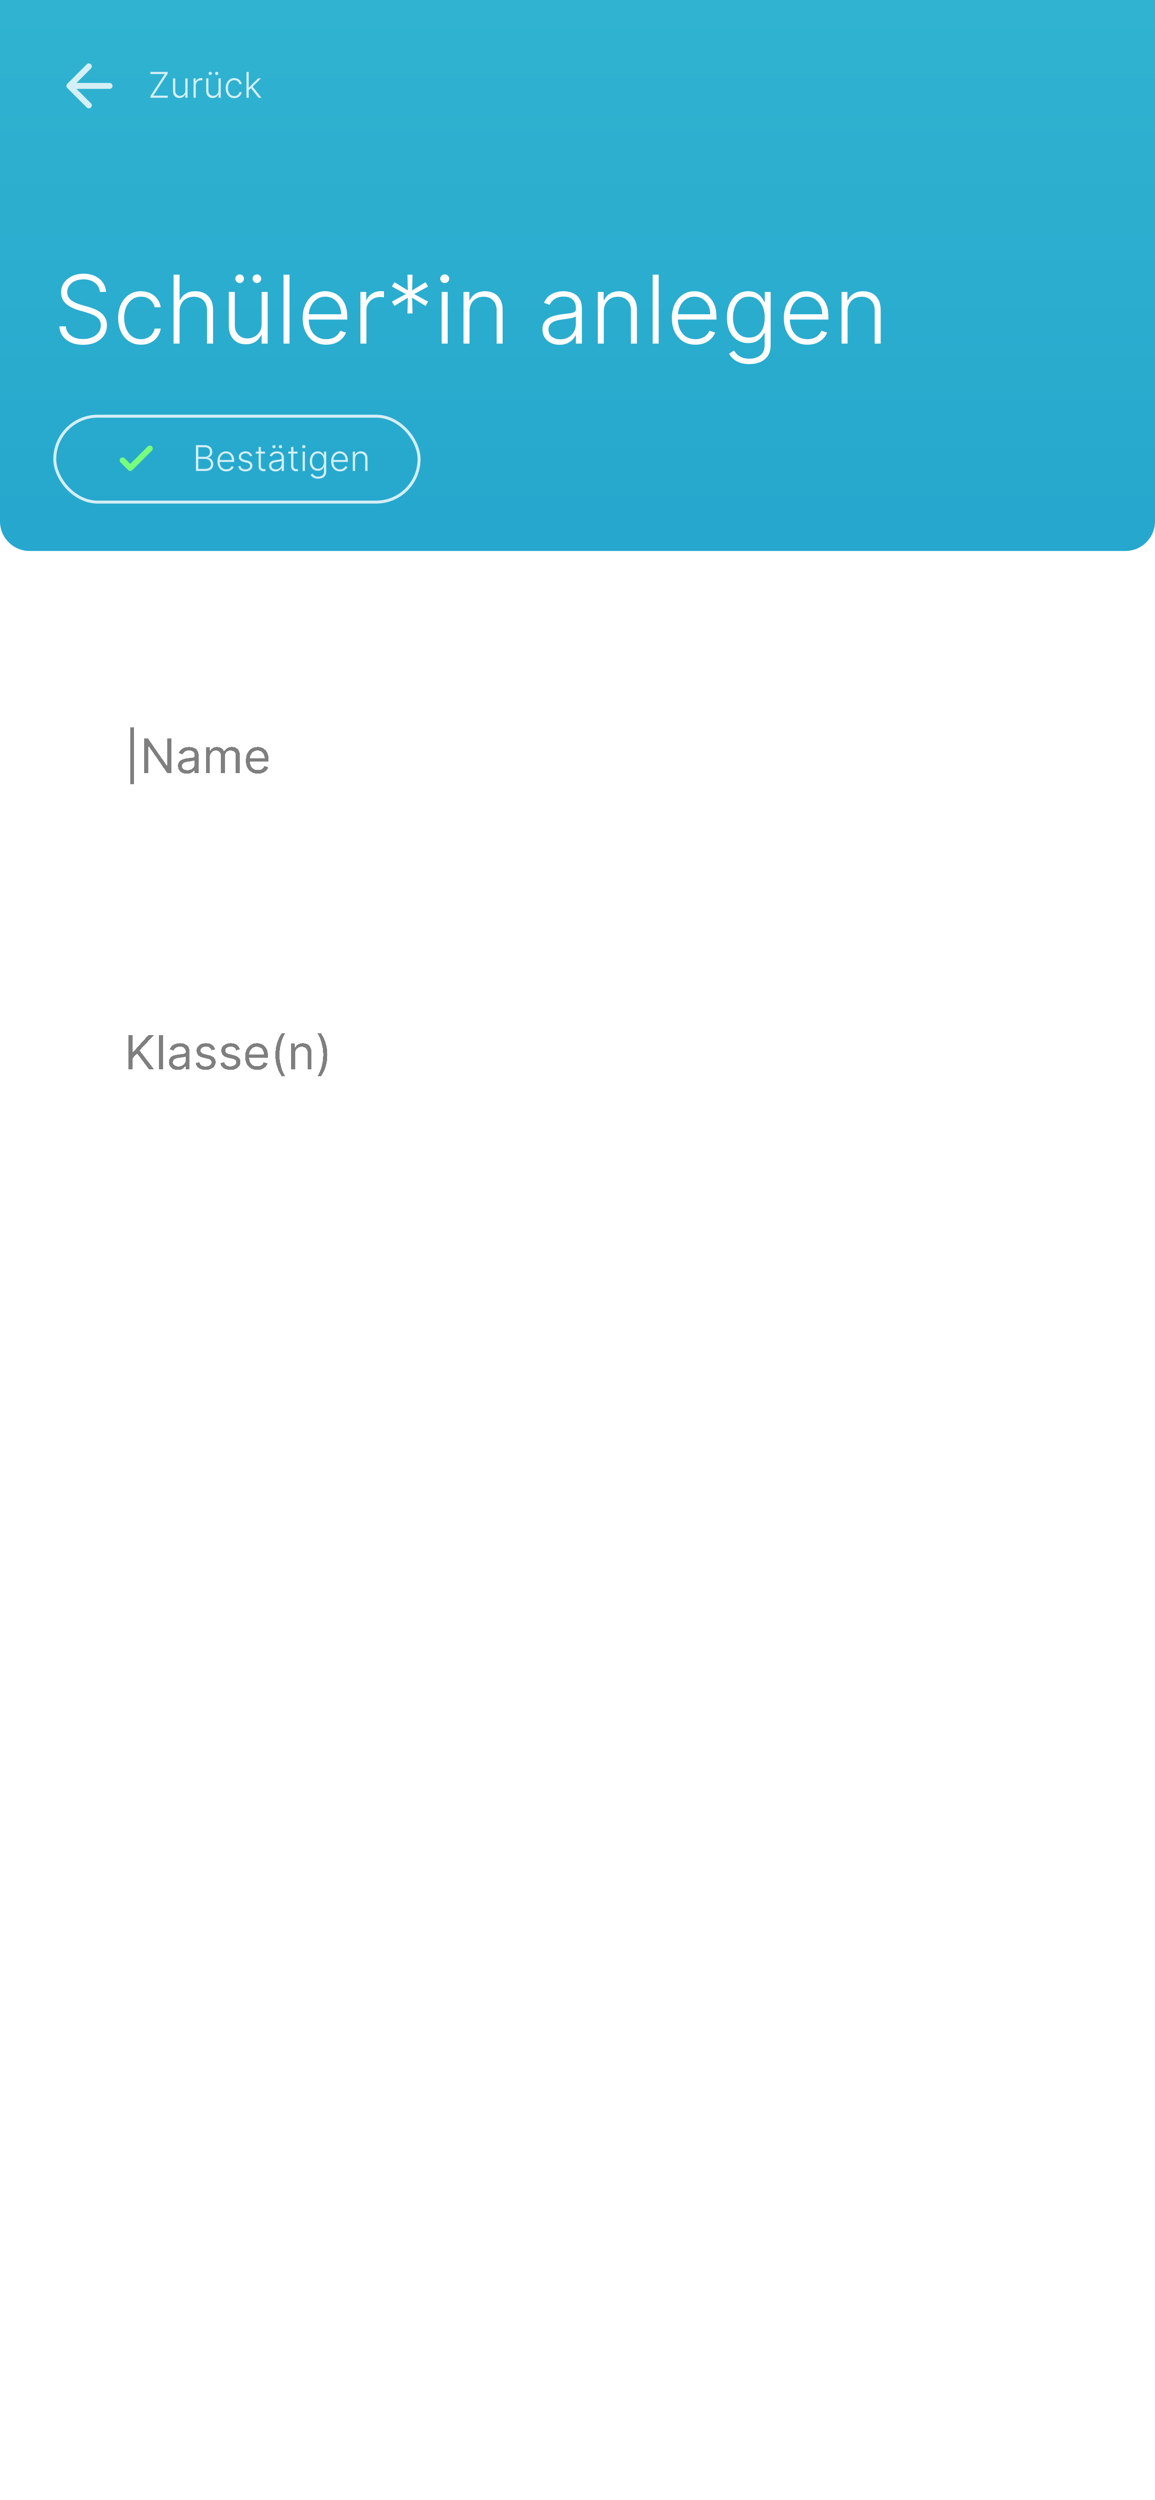 <svg width="390" height="844" viewBox="0 0 390 844" fill="none" xmlns="http://www.w3.org/2000/svg">
<rect width="390" height="844" fill="white"/>
<path d="M0 0H390V176C390 181.523 385.523 186 380 186H10C4.477 186 0 181.523 0 176V0Z" fill="url(#paint0_linear_37_1671)"/>
<path d="M37 28H25.83L30.71 23.12C31.1 22.73 31.1 22.09 30.71 21.7C30.617 21.607 30.508 21.534 30.387 21.484C30.266 21.433 30.136 21.408 30.005 21.408C29.874 21.408 29.744 21.433 29.623 21.484C29.502 21.534 29.393 21.607 29.3 21.7L22.71 28.29C22.617 28.383 22.544 28.492 22.494 28.613C22.443 28.734 22.418 28.864 22.418 28.995C22.418 29.126 22.443 29.256 22.494 29.377C22.544 29.498 22.617 29.608 22.71 29.7L29.3 36.29C29.393 36.383 29.503 36.456 29.623 36.506C29.744 36.556 29.874 36.582 30.005 36.582C30.136 36.582 30.266 36.556 30.387 36.506C30.508 36.456 30.617 36.383 30.71 36.29C30.803 36.197 30.876 36.087 30.926 35.967C30.976 35.846 31.002 35.716 31.002 35.585C31.002 35.454 30.976 35.324 30.926 35.203C30.876 35.083 30.803 34.973 30.71 34.88L25.83 30H37C37.55 30 38 29.55 38 29C38 28.45 37.55 28 37 28Z" fill="white" fill-opacity="0.79"/>
<path d="M50.814 33V32.399L55.659 24.989H50.788V24.273H56.609V24.874L51.76 32.284H56.652V33H50.814ZM62.578 30.499V26.454H63.337V33H62.578V31.913H62.519C62.365 32.249 62.123 32.528 61.79 32.753C61.458 32.974 61.051 33.085 60.571 33.085C60.154 33.085 59.783 32.994 59.459 32.812C59.135 32.628 58.881 32.358 58.696 32.003C58.512 31.648 58.419 31.212 58.419 30.695V26.454H59.178V30.648C59.178 31.159 59.328 31.571 59.63 31.884C59.931 32.193 60.317 32.348 60.789 32.348C61.084 32.348 61.368 32.277 61.641 32.135C61.914 31.993 62.138 31.785 62.314 31.513C62.49 31.237 62.578 30.899 62.578 30.499ZM65.345 33V26.454H66.082V27.46H66.138C66.269 27.131 66.496 26.865 66.82 26.663C67.146 26.459 67.516 26.357 67.928 26.357C67.99 26.357 68.06 26.358 68.136 26.361C68.213 26.364 68.277 26.366 68.328 26.369V27.141C68.294 27.135 68.234 27.126 68.149 27.115C68.064 27.104 67.972 27.098 67.872 27.098C67.531 27.098 67.227 27.171 66.96 27.315C66.696 27.457 66.487 27.655 66.334 27.908C66.18 28.16 66.104 28.449 66.104 28.773V33H65.345ZM73.782 30.499V26.454H74.54V33H73.782V31.913H73.722C73.569 32.249 73.326 32.528 72.993 32.753C72.661 32.974 72.255 33.085 71.775 33.085C71.357 33.085 70.986 32.994 70.662 32.812C70.338 32.628 70.084 32.358 69.9 32.003C69.715 31.648 69.623 31.212 69.623 30.695V26.454H70.381V30.648C70.381 31.159 70.532 31.571 70.833 31.884C71.134 32.193 71.52 32.348 71.992 32.348C72.287 32.348 72.571 32.277 72.844 32.135C73.117 31.993 73.341 31.785 73.517 31.513C73.694 31.237 73.782 30.899 73.782 30.499ZM70.995 25.329C70.85 25.329 70.722 25.276 70.611 25.168C70.503 25.057 70.449 24.929 70.449 24.784C70.449 24.628 70.503 24.499 70.611 24.396C70.722 24.291 70.85 24.239 70.995 24.239C71.151 24.239 71.28 24.291 71.382 24.396C71.488 24.499 71.54 24.628 71.54 24.784C71.54 24.929 71.488 25.057 71.382 25.168C71.28 25.276 71.151 25.329 70.995 25.329ZM73.177 25.329C73.032 25.329 72.904 25.276 72.793 25.168C72.685 25.057 72.631 24.929 72.631 24.784C72.631 24.628 72.685 24.499 72.793 24.396C72.904 24.291 73.032 24.239 73.177 24.239C73.333 24.239 73.462 24.291 73.564 24.396C73.669 24.499 73.722 24.628 73.722 24.784C73.722 24.929 73.669 25.057 73.564 25.168C73.462 25.276 73.333 25.329 73.177 25.329ZM79.105 33.136C78.52 33.136 78.01 32.99 77.575 32.697C77.144 32.405 76.808 32.004 76.57 31.496C76.331 30.987 76.212 30.408 76.212 29.757C76.212 29.101 76.332 28.517 76.574 28.006C76.818 27.494 77.156 27.094 77.588 26.804C78.02 26.511 78.521 26.365 79.092 26.365C79.53 26.365 79.926 26.45 80.281 26.621C80.636 26.788 80.929 27.026 81.159 27.332C81.392 27.636 81.538 27.991 81.598 28.398H80.831C80.751 28.028 80.56 27.713 80.256 27.452C79.954 27.188 79.571 27.055 79.105 27.055C78.688 27.055 78.318 27.169 77.997 27.396C77.676 27.621 77.425 27.935 77.243 28.338C77.064 28.739 76.974 29.203 76.974 29.732C76.974 30.263 77.062 30.733 77.239 31.142C77.415 31.548 77.662 31.866 77.98 32.097C78.301 32.327 78.676 32.442 79.105 32.442C79.395 32.442 79.659 32.388 79.898 32.28C80.139 32.169 80.341 32.013 80.503 31.811C80.668 31.609 80.778 31.369 80.835 31.091H81.602C81.546 31.486 81.405 31.838 81.18 32.148C80.959 32.455 80.671 32.696 80.315 32.872C79.963 33.048 79.56 33.136 79.105 33.136ZM83.918 30.528L83.91 29.535H84.08L87.148 26.454H88.107L85.077 29.489L85.009 29.501L83.918 30.528ZM83.228 33V24.273H83.987V33H83.228ZM87.306 33L84.647 29.638L85.192 29.114L88.278 33H87.306Z" fill="white" fill-opacity="0.8"/>
<path d="M33.727 98.546C33.599 97.25 33.026 96.22 32.011 95.454C30.996 94.689 29.72 94.307 28.182 94.307C27.099 94.307 26.144 94.492 25.318 94.864C24.5 95.235 23.856 95.75 23.386 96.409C22.924 97.061 22.693 97.803 22.693 98.636C22.693 99.25 22.826 99.788 23.091 100.25C23.356 100.712 23.712 101.11 24.159 101.443C24.614 101.769 25.114 102.049 25.659 102.284C26.212 102.519 26.769 102.716 27.329 102.875L29.784 103.58C30.526 103.784 31.269 104.045 32.011 104.364C32.754 104.682 33.432 105.083 34.045 105.568C34.667 106.045 35.163 106.633 35.534 107.33C35.913 108.019 36.102 108.848 36.102 109.818C36.102 111.061 35.78 112.178 35.136 113.17C34.492 114.163 33.568 114.951 32.364 115.534C31.159 116.11 29.716 116.398 28.034 116.398C26.451 116.398 25.076 116.136 23.909 115.614C22.742 115.083 21.826 114.352 21.159 113.42C20.492 112.489 20.117 111.409 20.034 110.182H22.216C22.292 111.098 22.595 111.875 23.125 112.511C23.655 113.148 24.345 113.633 25.193 113.966C26.042 114.292 26.989 114.455 28.034 114.455C29.193 114.455 30.224 114.261 31.125 113.875C32.034 113.481 32.746 112.936 33.261 112.239C33.784 111.534 34.045 110.716 34.045 109.784C34.045 108.996 33.841 108.337 33.432 107.807C33.023 107.269 32.451 106.818 31.716 106.455C30.989 106.091 30.144 105.769 29.182 105.489L26.398 104.67C24.572 104.125 23.155 103.371 22.148 102.409C21.14 101.447 20.636 100.22 20.636 98.727C20.636 97.477 20.97 96.379 21.636 95.432C22.311 94.477 23.22 93.735 24.364 93.204C25.515 92.667 26.807 92.398 28.239 92.398C29.686 92.398 30.966 92.663 32.08 93.193C33.193 93.724 34.076 94.454 34.727 95.386C35.386 96.311 35.739 97.364 35.784 98.546H33.727ZM47.614 116.364C46.053 116.364 44.693 115.973 43.534 115.193C42.383 114.413 41.489 113.345 40.852 111.989C40.216 110.633 39.898 109.087 39.898 107.352C39.898 105.602 40.22 104.045 40.864 102.682C41.515 101.318 42.417 100.25 43.568 99.477C44.72 98.697 46.057 98.307 47.58 98.307C48.746 98.307 49.803 98.534 50.75 98.989C51.697 99.436 52.477 100.068 53.091 100.886C53.712 101.697 54.102 102.644 54.261 103.727H52.216C52.004 102.742 51.492 101.902 50.682 101.205C49.879 100.5 48.856 100.148 47.614 100.148C46.5 100.148 45.515 100.451 44.659 101.057C43.803 101.655 43.133 102.492 42.648 103.568C42.17 104.636 41.932 105.875 41.932 107.284C41.932 108.701 42.167 109.955 42.636 111.045C43.106 112.129 43.765 112.977 44.614 113.591C45.47 114.205 46.47 114.511 47.614 114.511C48.386 114.511 49.091 114.367 49.727 114.08C50.371 113.784 50.909 113.367 51.341 112.83C51.78 112.292 52.076 111.652 52.227 110.909H54.273C54.121 111.962 53.746 112.902 53.148 113.727C52.557 114.545 51.788 115.189 50.841 115.659C49.901 116.129 48.826 116.364 47.614 116.364ZM60.631 105.091V116H58.608V92.727H60.631V101.284H60.812C61.222 100.383 61.854 99.663 62.71 99.125C63.574 98.587 64.665 98.318 65.983 98.318C67.165 98.318 68.203 98.561 69.097 99.046C69.99 99.53 70.688 100.246 71.188 101.193C71.688 102.14 71.938 103.307 71.938 104.693V116H69.903V104.818C69.903 103.379 69.502 102.246 68.699 101.42C67.903 100.587 66.828 100.17 65.472 100.17C64.54 100.17 63.71 100.367 62.983 100.761C62.256 101.155 61.68 101.723 61.256 102.466C60.839 103.201 60.631 104.076 60.631 105.091ZM88.355 109.33V98.546H90.378V116H88.355V113.102H88.196C87.787 113.996 87.139 114.742 86.253 115.341C85.367 115.932 84.283 116.227 83.003 116.227C81.889 116.227 80.901 115.985 80.037 115.5C79.173 115.008 78.495 114.288 78.003 113.341C77.51 112.394 77.264 111.231 77.264 109.852V98.546H79.287V109.727C79.287 111.091 79.688 112.189 80.492 113.023C81.294 113.848 82.325 114.261 83.582 114.261C84.37 114.261 85.128 114.072 85.855 113.693C86.582 113.314 87.181 112.761 87.651 112.034C88.12 111.299 88.355 110.398 88.355 109.33ZM80.923 95.546C80.537 95.546 80.196 95.401 79.901 95.114C79.613 94.818 79.469 94.477 79.469 94.091C79.469 93.674 79.613 93.329 79.901 93.057C80.196 92.776 80.537 92.636 80.923 92.636C81.34 92.636 81.685 92.776 81.957 93.057C82.238 93.329 82.378 93.674 82.378 94.091C82.378 94.477 82.238 94.818 81.957 95.114C81.685 95.401 81.34 95.546 80.923 95.546ZM86.742 95.546C86.355 95.546 86.014 95.401 85.719 95.114C85.431 94.818 85.287 94.477 85.287 94.091C85.287 93.674 85.431 93.329 85.719 93.057C86.014 92.776 86.355 92.636 86.742 92.636C87.158 92.636 87.503 92.776 87.776 93.057C88.056 93.329 88.196 93.674 88.196 94.091C88.196 94.477 88.056 94.818 87.776 95.114C87.503 95.401 87.158 95.546 86.742 95.546ZM97.756 92.727V116H95.733V92.727H97.756ZM110.165 116.364C108.536 116.364 107.127 115.985 105.938 115.227C104.748 114.462 103.828 113.405 103.176 112.057C102.532 110.701 102.21 109.14 102.21 107.375C102.21 105.617 102.532 104.057 103.176 102.693C103.828 101.322 104.725 100.25 105.869 99.477C107.021 98.697 108.35 98.307 109.858 98.307C110.805 98.307 111.718 98.481 112.597 98.829C113.475 99.171 114.263 99.697 114.96 100.409C115.665 101.114 116.222 102.004 116.631 103.08C117.04 104.148 117.244 105.413 117.244 106.875V107.875H103.608V106.091H115.176C115.176 104.97 114.949 103.962 114.494 103.068C114.047 102.167 113.422 101.455 112.619 100.932C111.824 100.409 110.903 100.148 109.858 100.148C108.752 100.148 107.778 100.443 106.938 101.034C106.097 101.625 105.438 102.405 104.96 103.375C104.491 104.345 104.252 105.405 104.244 106.557V107.625C104.244 109.011 104.483 110.223 104.96 111.261C105.445 112.292 106.131 113.091 107.017 113.659C107.903 114.227 108.953 114.511 110.165 114.511C110.991 114.511 111.714 114.383 112.335 114.125C112.964 113.867 113.491 113.523 113.915 113.091C114.347 112.652 114.672 112.17 114.892 111.648L116.812 112.273C116.547 113.008 116.112 113.686 115.506 114.307C114.907 114.928 114.157 115.428 113.256 115.807C112.362 116.178 111.331 116.364 110.165 116.364ZM121.702 116V98.546H123.668V101.227H123.815C124.164 100.348 124.77 99.64 125.634 99.102C126.505 98.557 127.49 98.284 128.588 98.284C128.755 98.284 128.94 98.288 129.145 98.296C129.349 98.303 129.52 98.311 129.656 98.318V100.375C129.565 100.36 129.406 100.337 129.179 100.307C128.952 100.277 128.705 100.261 128.44 100.261C127.531 100.261 126.721 100.455 126.009 100.841C125.304 101.22 124.747 101.746 124.338 102.42C123.929 103.095 123.724 103.864 123.724 104.727V116H121.702ZM137.585 105.818L137.71 100.511L133.176 103.284L132.335 101.807L137.017 99.273L132.335 96.739L133.176 95.261L137.71 98.034L137.585 92.727H139.29L139.165 98.034L143.699 95.261L144.54 96.739L139.858 99.273L144.54 101.807L143.699 103.284L139.165 100.511L139.29 105.818H137.585ZM149.131 116V98.546H151.165V116H149.131ZM150.165 95.546C149.748 95.546 149.392 95.405 149.097 95.125C148.801 94.837 148.653 94.492 148.653 94.091C148.653 93.689 148.801 93.349 149.097 93.068C149.392 92.78 149.748 92.636 150.165 92.636C150.581 92.636 150.938 92.78 151.233 93.068C151.528 93.349 151.676 93.689 151.676 94.091C151.676 94.492 151.528 94.837 151.233 95.125C150.938 95.405 150.581 95.546 150.165 95.546ZM158.537 105.091V116H156.514V98.546H158.48V101.284H158.662C159.071 100.39 159.707 99.674 160.571 99.136C161.442 98.591 162.518 98.318 163.798 98.318C164.973 98.318 166.003 98.564 166.889 99.057C167.783 99.542 168.476 100.258 168.969 101.205C169.469 102.152 169.719 103.314 169.719 104.693V116H167.696V104.818C167.696 103.386 167.295 102.254 166.491 101.42C165.696 100.587 164.628 100.17 163.287 100.17C162.37 100.17 161.556 100.367 160.844 100.761C160.132 101.155 159.567 101.723 159.151 102.466C158.741 103.201 158.537 104.076 158.537 105.091ZM188.92 116.398C187.867 116.398 186.905 116.193 186.034 115.784C185.163 115.367 184.47 114.769 183.955 113.989C183.439 113.201 183.182 112.246 183.182 111.125C183.182 110.261 183.345 109.534 183.67 108.943C183.996 108.352 184.458 107.867 185.057 107.489C185.655 107.11 186.364 106.811 187.182 106.591C188 106.371 188.902 106.201 189.886 106.08C190.864 105.958 191.689 105.852 192.364 105.761C193.045 105.67 193.564 105.527 193.92 105.33C194.277 105.133 194.455 104.814 194.455 104.375V103.966C194.455 102.777 194.098 101.841 193.386 101.159C192.682 100.47 191.667 100.125 190.341 100.125C189.083 100.125 188.057 100.402 187.261 100.955C186.473 101.508 185.92 102.159 185.602 102.909L183.682 102.216C184.076 101.261 184.621 100.5 185.318 99.932C186.015 99.356 186.795 98.943 187.659 98.693C188.523 98.436 189.398 98.307 190.284 98.307C190.951 98.307 191.644 98.394 192.364 98.568C193.091 98.742 193.765 99.046 194.386 99.477C195.008 99.901 195.511 100.496 195.898 101.261C196.284 102.019 196.477 102.981 196.477 104.148V116H194.455V113.239H194.33C194.087 113.754 193.727 114.254 193.25 114.739C192.773 115.223 192.174 115.621 191.455 115.932C190.735 116.242 189.89 116.398 188.92 116.398ZM189.193 114.545C190.269 114.545 191.201 114.307 191.989 113.83C192.777 113.352 193.383 112.72 193.807 111.932C194.239 111.136 194.455 110.261 194.455 109.307V106.784C194.303 106.928 194.049 107.057 193.693 107.17C193.345 107.284 192.939 107.386 192.477 107.477C192.023 107.561 191.568 107.633 191.114 107.693C190.659 107.754 190.25 107.807 189.886 107.852C188.902 107.973 188.061 108.163 187.364 108.42C186.667 108.678 186.133 109.034 185.761 109.489C185.39 109.936 185.205 110.511 185.205 111.216C185.205 112.277 185.583 113.098 186.341 113.682C187.098 114.258 188.049 114.545 189.193 114.545ZM203.881 105.091V116H201.858V98.546H203.824V101.284H204.006C204.415 100.39 205.051 99.674 205.915 99.136C206.786 98.591 207.862 98.318 209.142 98.318C210.316 98.318 211.347 98.564 212.233 99.057C213.127 99.542 213.82 100.258 214.312 101.205C214.812 102.152 215.062 103.314 215.062 104.693V116H213.04V104.818C213.04 103.386 212.638 102.254 211.835 101.42C211.04 100.587 209.972 100.17 208.631 100.17C207.714 100.17 206.9 100.367 206.188 100.761C205.475 101.155 204.911 101.723 204.494 102.466C204.085 103.201 203.881 104.076 203.881 105.091ZM222.412 92.727V116H220.389V92.727H222.412ZM234.821 116.364C233.192 116.364 231.783 115.985 230.594 115.227C229.404 114.462 228.484 113.405 227.832 112.057C227.188 110.701 226.866 109.14 226.866 107.375C226.866 105.617 227.188 104.057 227.832 102.693C228.484 101.322 229.382 100.25 230.526 99.477C231.677 98.697 233.007 98.307 234.514 98.307C235.461 98.307 236.374 98.481 237.253 98.829C238.132 99.171 238.92 99.697 239.616 100.409C240.321 101.114 240.878 102.004 241.287 103.08C241.696 104.148 241.901 105.413 241.901 106.875V107.875H228.264V106.091H239.832C239.832 104.97 239.605 103.962 239.151 103.068C238.704 102.167 238.079 101.455 237.276 100.932C236.48 100.409 235.56 100.148 234.514 100.148C233.408 100.148 232.435 100.443 231.594 101.034C230.753 101.625 230.094 102.405 229.616 103.375C229.147 104.345 228.908 105.405 228.901 106.557V107.625C228.901 109.011 229.139 110.223 229.616 111.261C230.101 112.292 230.787 113.091 231.673 113.659C232.56 114.227 233.609 114.511 234.821 114.511C235.647 114.511 236.37 114.383 236.991 114.125C237.62 113.867 238.147 113.523 238.571 113.091C239.003 112.652 239.329 112.17 239.548 111.648L241.469 112.273C241.204 113.008 240.768 113.686 240.162 114.307C239.563 114.928 238.813 115.428 237.912 115.807C237.018 116.178 235.988 116.364 234.821 116.364ZM253.017 122.909C251.828 122.909 250.786 122.754 249.892 122.443C248.998 122.14 248.244 121.723 247.631 121.193C247.017 120.663 246.54 120.068 246.199 119.409L247.858 118.318C248.108 118.758 248.441 119.189 248.858 119.614C249.282 120.038 249.831 120.39 250.506 120.67C251.188 120.951 252.025 121.091 253.017 121.091C254.563 121.091 255.809 120.705 256.756 119.932C257.71 119.159 258.188 117.958 258.188 116.33V112.398H258.006C257.771 112.928 257.434 113.458 256.994 113.989C256.555 114.511 255.979 114.947 255.267 115.295C254.563 115.644 253.688 115.818 252.642 115.818C251.248 115.818 250.009 115.473 248.926 114.784C247.85 114.095 247.002 113.11 246.381 111.83C245.767 110.542 245.46 109.008 245.46 107.227C245.46 105.462 245.759 103.909 246.358 102.568C246.964 101.227 247.809 100.182 248.892 99.432C249.975 98.682 251.237 98.307 252.676 98.307C253.744 98.307 254.631 98.496 255.335 98.875C256.04 99.246 256.604 99.708 257.028 100.261C257.46 100.814 257.797 101.352 258.04 101.875H258.244V98.546H260.222V116.455C260.222 117.932 259.907 119.148 259.278 120.102C258.65 121.057 257.794 121.761 256.71 122.216C255.627 122.678 254.396 122.909 253.017 122.909ZM252.881 113.966C254.002 113.966 254.96 113.697 255.756 113.159C256.551 112.614 257.161 111.833 257.585 110.818C258.009 109.803 258.222 108.595 258.222 107.193C258.222 105.83 258.013 104.621 257.597 103.568C257.18 102.508 256.574 101.674 255.778 101.068C254.991 100.455 254.025 100.148 252.881 100.148C251.714 100.148 250.729 100.462 249.926 101.091C249.123 101.72 248.517 102.568 248.108 103.636C247.699 104.697 247.494 105.883 247.494 107.193C247.494 108.527 247.703 109.705 248.119 110.727C248.536 111.742 249.146 112.538 249.949 113.114C250.752 113.682 251.729 113.966 252.881 113.966ZM272.634 116.364C271.005 116.364 269.596 115.985 268.406 115.227C267.217 114.462 266.296 113.405 265.645 112.057C265.001 110.701 264.679 109.14 264.679 107.375C264.679 105.617 265.001 104.057 265.645 102.693C266.296 101.322 267.194 100.25 268.338 99.477C269.49 98.697 270.819 98.307 272.327 98.307C273.274 98.307 274.187 98.481 275.065 98.829C275.944 99.171 276.732 99.697 277.429 100.409C278.134 101.114 278.69 102.004 279.099 103.08C279.509 104.148 279.713 105.413 279.713 106.875V107.875H266.077V106.091H277.645C277.645 104.97 277.418 103.962 276.963 103.068C276.516 102.167 275.891 101.455 275.088 100.932C274.293 100.409 273.372 100.148 272.327 100.148C271.221 100.148 270.247 100.443 269.406 101.034C268.565 101.625 267.906 102.405 267.429 103.375C266.959 104.345 266.721 105.405 266.713 106.557V107.625C266.713 109.011 266.952 110.223 267.429 111.261C267.914 112.292 268.599 113.091 269.486 113.659C270.372 114.227 271.421 114.511 272.634 114.511C273.459 114.511 274.183 114.383 274.804 114.125C275.433 113.867 275.959 113.523 276.384 113.091C276.815 112.652 277.141 112.17 277.361 111.648L279.281 112.273C279.016 113.008 278.58 113.686 277.974 114.307C277.376 114.928 276.626 115.428 275.724 115.807C274.83 116.178 273.8 116.364 272.634 116.364ZM286.193 105.091V116H284.17V98.546H286.136V101.284H286.318C286.727 100.39 287.364 99.674 288.227 99.136C289.098 98.591 290.174 98.318 291.455 98.318C292.629 98.318 293.659 98.564 294.545 99.057C295.439 99.542 296.133 100.258 296.625 101.205C297.125 102.152 297.375 103.314 297.375 104.693V116H295.352V104.818C295.352 103.386 294.951 102.254 294.148 101.42C293.352 100.587 292.284 100.17 290.943 100.17C290.027 100.17 289.212 100.367 288.5 100.761C287.788 101.155 287.223 101.723 286.807 102.466C286.398 103.201 286.193 104.076 286.193 105.091Z" fill="white"/>
<path d="M66.159 159V150.273H69.104C69.672 150.273 70.145 150.372 70.523 150.571C70.903 150.77 71.189 151.041 71.379 151.385C71.57 151.729 71.665 152.119 71.665 152.557C71.665 152.92 71.604 153.232 71.481 153.49C71.359 153.749 71.193 153.957 70.983 154.116C70.773 154.276 70.538 154.391 70.28 154.462V154.53C70.561 154.55 70.834 154.649 71.098 154.828C71.362 155.004 71.579 155.251 71.75 155.57C71.921 155.888 72.006 156.268 72.006 156.712C72.006 157.152 71.908 157.545 71.712 157.892C71.516 158.236 71.215 158.507 70.808 158.706C70.405 158.902 69.891 159 69.266 159H66.159ZM66.956 158.284H69.266C69.939 158.284 70.436 158.135 70.757 157.837C71.081 157.538 71.243 157.163 71.243 156.712C71.243 156.379 71.162 156.078 71 155.808C70.841 155.536 70.615 155.32 70.322 155.161C70.033 155.001 69.692 154.922 69.3 154.922H66.956V158.284ZM66.956 154.214H69.176C69.52 154.214 69.821 154.143 70.079 154.001C70.338 153.859 70.54 153.663 70.685 153.413C70.829 153.163 70.902 152.878 70.902 152.557C70.902 152.094 70.751 151.717 70.45 151.428C70.149 151.135 69.7 150.989 69.104 150.989H66.956V154.214ZM76.417 159.136C75.806 159.136 75.278 158.994 74.832 158.71C74.386 158.423 74.041 158.027 73.796 157.521C73.555 157.013 73.434 156.428 73.434 155.766C73.434 155.107 73.555 154.521 73.796 154.01C74.041 153.496 74.377 153.094 74.806 152.804C75.238 152.511 75.737 152.365 76.302 152.365C76.657 152.365 77 152.43 77.329 152.561C77.659 152.689 77.954 152.886 78.216 153.153C78.48 153.418 78.689 153.751 78.842 154.155C78.995 154.555 79.072 155.03 79.072 155.578V155.953H73.959V155.284H78.296C78.296 154.864 78.211 154.486 78.041 154.151C77.873 153.812 77.639 153.545 77.338 153.349C77.039 153.153 76.694 153.055 76.302 153.055C75.887 153.055 75.522 153.166 75.207 153.388C74.892 153.609 74.644 153.902 74.466 154.266C74.289 154.629 74.2 155.027 74.197 155.459V155.859C74.197 156.379 74.287 156.834 74.466 157.223C74.647 157.609 74.904 157.909 75.237 158.122C75.569 158.335 75.963 158.442 76.417 158.442C76.727 158.442 76.998 158.393 77.231 158.297C77.467 158.2 77.664 158.071 77.823 157.909C77.985 157.744 78.108 157.564 78.19 157.368L78.91 157.602C78.811 157.878 78.647 158.132 78.42 158.365C78.196 158.598 77.914 158.786 77.576 158.928C77.241 159.067 76.855 159.136 76.417 159.136ZM85.141 153.891L84.447 154.087C84.379 153.891 84.282 153.713 84.157 153.554C84.032 153.395 83.869 153.268 83.667 153.175C83.468 153.081 83.221 153.034 82.925 153.034C82.482 153.034 82.119 153.139 81.835 153.349C81.55 153.56 81.408 153.831 81.408 154.163C81.408 154.445 81.505 154.673 81.698 154.849C81.894 155.023 82.195 155.161 82.602 155.263L83.59 155.506C84.138 155.639 84.549 155.851 84.822 156.141C85.097 156.43 85.235 156.794 85.235 157.232C85.235 157.601 85.133 157.929 84.928 158.216C84.724 158.503 84.438 158.729 84.072 158.893C83.708 159.055 83.286 159.136 82.806 159.136C82.167 159.136 81.64 158.993 81.225 158.706C80.81 158.416 80.545 157.999 80.428 157.453L81.157 157.274C81.251 157.663 81.434 157.957 81.707 158.156C81.982 158.355 82.344 158.455 82.793 158.455C83.296 158.455 83.698 158.342 83.999 158.118C84.3 157.891 84.451 157.607 84.451 157.266C84.451 157.001 84.363 156.78 84.187 156.601C84.011 156.419 83.744 156.286 83.386 156.2L82.316 155.945C81.748 155.808 81.327 155.592 81.055 155.297C80.782 155.001 80.646 154.635 80.646 154.197C80.646 153.837 80.744 153.52 80.94 153.247C81.136 152.972 81.406 152.756 81.749 152.599C82.093 152.443 82.485 152.365 82.925 152.365C83.525 152.365 84.004 152.501 84.362 152.774C84.722 153.044 84.982 153.416 85.141 153.891ZM89.474 152.455V153.115H86.35V152.455H89.474ZM87.326 150.886H88.089V157.291C88.089 157.564 88.136 157.778 88.23 157.935C88.323 158.088 88.446 158.197 88.596 158.263C88.747 158.325 88.907 158.357 89.078 158.357C89.177 158.357 89.262 158.351 89.334 158.339C89.404 158.325 89.467 158.311 89.521 158.297L89.683 158.983C89.609 159.011 89.518 159.037 89.41 159.06C89.302 159.085 89.169 159.098 89.01 159.098C88.731 159.098 88.463 159.037 88.204 158.915C87.948 158.793 87.738 158.611 87.573 158.369C87.409 158.128 87.326 157.828 87.326 157.47V150.886ZM93.025 159.149C92.63 159.149 92.269 159.072 91.942 158.919C91.616 158.763 91.356 158.538 91.163 158.246C90.969 157.95 90.873 157.592 90.873 157.172C90.873 156.848 90.934 156.575 91.056 156.354C91.178 156.132 91.352 155.95 91.576 155.808C91.8 155.666 92.066 155.554 92.373 155.472C92.68 155.389 93.018 155.325 93.387 155.28C93.754 155.234 94.063 155.195 94.316 155.161C94.572 155.126 94.766 155.072 94.9 154.999C95.033 154.925 95.1 154.805 95.1 154.641V154.487C95.1 154.041 94.967 153.69 94.7 153.435C94.435 153.176 94.055 153.047 93.558 153.047C93.086 153.047 92.701 153.151 92.403 153.358C92.107 153.565 91.9 153.81 91.781 154.091L91.06 153.831C91.208 153.473 91.413 153.187 91.674 152.974C91.935 152.759 92.228 152.604 92.552 152.51C92.876 152.413 93.204 152.365 93.536 152.365C93.786 152.365 94.046 152.398 94.316 152.463C94.589 152.528 94.842 152.642 95.075 152.804C95.308 152.963 95.496 153.186 95.641 153.473C95.786 153.757 95.859 154.118 95.859 154.555V159H95.1V157.964H95.053C94.962 158.158 94.827 158.345 94.648 158.527C94.469 158.709 94.245 158.858 93.975 158.974C93.705 159.091 93.388 159.149 93.025 159.149ZM93.127 158.455C93.531 158.455 93.88 158.365 94.175 158.186C94.471 158.007 94.698 157.77 94.857 157.474C95.019 157.176 95.1 156.848 95.1 156.49V155.544C95.043 155.598 94.948 155.646 94.815 155.689C94.684 155.732 94.532 155.77 94.359 155.804C94.188 155.835 94.018 155.862 93.847 155.885C93.677 155.908 93.523 155.928 93.387 155.945C93.018 155.99 92.702 156.061 92.441 156.158C92.18 156.254 91.979 156.388 91.84 156.558C91.701 156.726 91.631 156.942 91.631 157.206C91.631 157.604 91.773 157.912 92.058 158.131C92.342 158.347 92.698 158.455 93.127 158.455ZM92.513 151.33C92.369 151.33 92.241 151.276 92.13 151.168C92.022 151.057 91.968 150.929 91.968 150.784C91.968 150.628 92.022 150.499 92.13 150.396C92.241 150.291 92.369 150.239 92.513 150.239C92.67 150.239 92.799 150.291 92.901 150.396C93.006 150.499 93.059 150.628 93.059 150.784C93.059 150.929 93.006 151.057 92.901 151.168C92.799 151.276 92.67 151.33 92.513 151.33ZM94.695 151.33C94.55 151.33 94.423 151.276 94.312 151.168C94.204 151.057 94.15 150.929 94.15 150.784C94.15 150.628 94.204 150.499 94.312 150.396C94.423 150.291 94.55 150.239 94.695 150.239C94.852 150.239 94.981 150.291 95.083 150.396C95.188 150.499 95.241 150.628 95.241 150.784C95.241 150.929 95.188 151.057 95.083 151.168C94.981 151.276 94.852 151.33 94.695 151.33ZM100.455 152.455V153.115H97.331V152.455H100.455ZM98.307 150.886H99.07V157.291C99.07 157.564 99.117 157.778 99.21 157.935C99.304 158.088 99.426 158.197 99.577 158.263C99.727 158.325 99.888 158.357 100.058 158.357C100.158 158.357 100.243 158.351 100.314 158.339C100.385 158.325 100.447 158.311 100.501 158.297L100.663 158.983C100.589 159.011 100.499 159.037 100.391 159.06C100.283 159.085 100.149 159.098 99.99 159.098C99.712 159.098 99.443 159.037 99.185 158.915C98.929 158.793 98.719 158.611 98.554 158.369C98.389 158.128 98.307 157.828 98.307 157.47V150.886ZM102.186 159V152.455H102.949V159H102.186ZM102.574 151.33C102.417 151.33 102.284 151.277 102.173 151.172C102.062 151.064 102.007 150.935 102.007 150.784C102.007 150.634 102.062 150.506 102.173 150.401C102.284 150.293 102.417 150.239 102.574 150.239C102.73 150.239 102.863 150.293 102.974 150.401C103.085 150.506 103.14 150.634 103.14 150.784C103.14 150.935 103.085 151.064 102.974 151.172C102.863 151.277 102.73 151.33 102.574 151.33ZM107.452 161.591C107.006 161.591 106.615 161.533 106.28 161.416C105.945 161.303 105.662 161.146 105.432 160.947C105.202 160.749 105.023 160.526 104.895 160.278L105.517 159.869C105.611 160.034 105.736 160.196 105.892 160.355C106.051 160.514 106.257 160.646 106.51 160.751C106.766 160.857 107.08 160.909 107.452 160.909C108.031 160.909 108.499 160.764 108.854 160.474C109.212 160.185 109.391 159.734 109.391 159.124V157.649H109.322C109.234 157.848 109.108 158.047 108.943 158.246C108.778 158.442 108.563 158.605 108.295 158.736C108.031 158.866 107.703 158.932 107.311 158.932C106.788 158.932 106.324 158.803 105.918 158.544C105.514 158.286 105.196 157.916 104.963 157.436C104.733 156.953 104.618 156.378 104.618 155.71C104.618 155.048 104.73 154.466 104.955 153.963C105.182 153.46 105.499 153.068 105.905 152.787C106.311 152.506 106.784 152.365 107.324 152.365C107.724 152.365 108.057 152.436 108.321 152.578C108.585 152.717 108.797 152.891 108.956 153.098C109.118 153.305 109.244 153.507 109.335 153.703H109.412V152.455H110.153V159.17C110.153 159.724 110.036 160.18 109.8 160.538C109.564 160.896 109.243 161.161 108.837 161.331C108.43 161.504 107.969 161.591 107.452 161.591ZM107.401 158.237C107.821 158.237 108.18 158.136 108.479 157.935C108.777 157.73 109.006 157.437 109.165 157.057C109.324 156.676 109.403 156.223 109.403 155.697C109.403 155.186 109.325 154.733 109.169 154.338C109.013 153.94 108.786 153.628 108.487 153.401C108.192 153.17 107.83 153.055 107.401 153.055C106.963 153.055 106.594 153.173 106.293 153.409C105.991 153.645 105.764 153.963 105.611 154.364C105.457 154.761 105.381 155.206 105.381 155.697C105.381 156.197 105.459 156.639 105.615 157.023C105.771 157.403 106 157.702 106.301 157.918C106.602 158.131 106.969 158.237 107.401 158.237ZM114.808 159.136C114.197 159.136 113.669 158.994 113.223 158.71C112.777 158.423 112.431 158.027 112.187 157.521C111.946 157.013 111.825 156.428 111.825 155.766C111.825 155.107 111.946 154.521 112.187 154.01C112.431 153.496 112.768 153.094 113.197 152.804C113.629 152.511 114.127 152.365 114.693 152.365C115.048 152.365 115.39 152.43 115.72 152.561C116.049 152.689 116.345 152.886 116.606 153.153C116.87 153.418 117.079 153.751 117.233 154.155C117.386 154.555 117.463 155.03 117.463 155.578V155.953H112.349V155.284H116.687C116.687 154.864 116.602 154.486 116.431 154.151C116.264 153.812 116.029 153.545 115.728 153.349C115.43 153.153 115.085 153.055 114.693 153.055C114.278 153.055 113.913 153.166 113.598 153.388C113.282 153.609 113.035 153.902 112.856 154.266C112.68 154.629 112.591 155.027 112.588 155.459V155.859C112.588 156.379 112.677 156.834 112.856 157.223C113.038 157.609 113.295 157.909 113.627 158.122C113.96 158.335 114.353 158.442 114.808 158.442C115.118 158.442 115.389 158.393 115.622 158.297C115.858 158.2 116.055 158.071 116.214 157.909C116.376 157.744 116.498 157.564 116.581 157.368L117.301 157.602C117.201 157.878 117.038 158.132 116.811 158.365C116.586 158.598 116.305 158.786 115.967 158.928C115.632 159.067 115.245 159.136 114.808 159.136ZM119.893 154.909V159H119.134V152.455H119.871V153.482H119.94C120.093 153.146 120.332 152.878 120.656 152.676C120.982 152.472 121.386 152.369 121.866 152.369C122.306 152.369 122.692 152.462 123.025 152.646C123.36 152.828 123.62 153.097 123.805 153.452C123.992 153.807 124.086 154.243 124.086 154.76V159H123.327V154.807C123.327 154.27 123.177 153.845 122.876 153.533C122.577 153.22 122.177 153.064 121.674 153.064C121.33 153.064 121.025 153.138 120.758 153.286C120.491 153.433 120.279 153.646 120.123 153.925C119.969 154.2 119.893 154.528 119.893 154.909Z" fill="white" fill-opacity="0.8"/>
<path d="M44 156.6L49.9 150.7C50.083 150.517 50.317 150.425 50.6 150.425C50.883 150.425 51.117 150.517 51.3 150.7C51.483 150.883 51.575 151.117 51.575 151.4C51.575 151.683 51.483 151.917 51.3 152.1L44.7 158.7C44.5 158.9 44.267 159 44 159C43.733 159 43.5 158.9 43.3 158.7L40.7 156.1C40.517 155.917 40.425 155.683 40.425 155.4C40.425 155.117 40.517 154.883 40.7 154.7C40.883 154.517 41.117 154.425 41.4 154.425C41.683 154.425 41.917 154.517 42.1 154.7L44 156.6Z" fill="#78FF7D"/>
<rect x="18.5" y="140.5" width="123" height="29" rx="14.5" stroke="white" stroke-opacity="0.8"/>
<g filter="url(#filter0_d_37_1671)">
<path d="M45.182 241.614V260.75H44.045V241.614H45.182ZM57.871 245.364V257H56.507L50.166 247.864H50.053V257H48.644V245.364H50.007L56.371 254.523H56.484V245.364H57.871ZM63.077 257.205C62.524 257.205 62.022 257.1 61.571 256.892C61.12 256.68 60.762 256.375 60.497 255.977C60.232 255.576 60.099 255.091 60.099 254.523C60.099 254.023 60.198 253.617 60.395 253.307C60.592 252.992 60.855 252.746 61.185 252.568C61.514 252.39 61.878 252.258 62.276 252.17C62.677 252.08 63.081 252.008 63.486 251.955C64.016 251.886 64.446 251.835 64.776 251.801C65.109 251.763 65.351 251.701 65.503 251.614C65.658 251.527 65.736 251.375 65.736 251.159V251.114C65.736 250.553 65.582 250.117 65.276 249.807C64.972 249.496 64.512 249.341 63.895 249.341C63.255 249.341 62.753 249.481 62.389 249.761C62.026 250.042 61.77 250.341 61.622 250.659L60.349 250.205C60.577 249.674 60.88 249.261 61.258 248.966C61.641 248.667 62.058 248.458 62.508 248.341C62.963 248.22 63.41 248.159 63.849 248.159C64.13 248.159 64.452 248.193 64.815 248.261C65.183 248.326 65.537 248.46 65.878 248.665C66.222 248.869 66.508 249.178 66.736 249.591C66.963 250.004 67.077 250.557 67.077 251.25V257H65.736V255.818H65.668C65.577 256.008 65.425 256.21 65.213 256.426C65.001 256.642 64.719 256.826 64.367 256.977C64.014 257.129 63.584 257.205 63.077 257.205ZM63.281 256C63.812 256 64.258 255.896 64.622 255.688C64.99 255.479 65.266 255.21 65.452 254.881C65.641 254.551 65.736 254.205 65.736 253.841V252.614C65.679 252.682 65.554 252.744 65.361 252.801C65.171 252.854 64.952 252.902 64.702 252.943C64.456 252.981 64.215 253.015 63.98 253.045C63.749 253.072 63.562 253.095 63.418 253.114C63.069 253.159 62.743 253.233 62.44 253.335C62.141 253.434 61.899 253.583 61.713 253.784C61.531 253.981 61.44 254.25 61.44 254.591C61.44 255.057 61.613 255.409 61.957 255.648C62.306 255.883 62.747 256 63.281 256ZM69.524 257V248.273H70.82V249.636H70.933C71.115 249.17 71.409 248.809 71.814 248.551C72.219 248.29 72.706 248.159 73.274 248.159C73.85 248.159 74.329 248.29 74.712 248.551C75.098 248.809 75.399 249.17 75.615 249.636H75.706C75.93 249.186 76.265 248.828 76.712 248.562C77.159 248.294 77.695 248.159 78.32 248.159C79.1 248.159 79.738 248.403 80.234 248.892C80.731 249.377 80.979 250.133 80.979 251.159V257H79.638V251.159C79.638 250.515 79.462 250.055 79.109 249.778C78.757 249.502 78.342 249.364 77.865 249.364C77.251 249.364 76.776 249.549 76.439 249.92C76.102 250.288 75.933 250.754 75.933 251.318V257H74.57V251.023C74.57 250.527 74.409 250.127 74.087 249.824C73.765 249.517 73.35 249.364 72.842 249.364C72.494 249.364 72.168 249.456 71.865 249.642C71.566 249.828 71.323 250.085 71.138 250.415C70.956 250.741 70.865 251.117 70.865 251.545V257H69.524ZM87.09 257.182C86.249 257.182 85.523 256.996 84.913 256.625C84.307 256.25 83.84 255.727 83.51 255.057C83.184 254.383 83.021 253.598 83.021 252.705C83.021 251.811 83.184 251.023 83.51 250.341C83.84 249.655 84.298 249.121 84.885 248.739C85.476 248.352 86.165 248.159 86.953 248.159C87.408 248.159 87.856 248.235 88.3 248.386C88.743 248.538 89.146 248.784 89.51 249.125C89.874 249.462 90.163 249.909 90.379 250.466C90.595 251.023 90.703 251.708 90.703 252.523V253.091H83.976V251.932H89.34C89.34 251.439 89.241 251 89.044 250.614C88.851 250.227 88.574 249.922 88.215 249.699C87.858 249.475 87.438 249.364 86.953 249.364C86.419 249.364 85.957 249.496 85.567 249.761C85.18 250.023 84.883 250.364 84.675 250.784C84.466 251.205 84.362 251.655 84.362 252.136V252.909C84.362 253.568 84.476 254.127 84.703 254.585C84.934 255.04 85.254 255.386 85.663 255.625C86.072 255.86 86.548 255.977 87.09 255.977C87.442 255.977 87.76 255.928 88.044 255.83C88.332 255.727 88.58 255.576 88.788 255.375C88.997 255.17 89.158 254.917 89.271 254.614L90.567 254.977C90.43 255.417 90.201 255.803 89.879 256.136C89.557 256.466 89.16 256.723 88.686 256.909C88.213 257.091 87.68 257.182 87.09 257.182Z" fill="black" fill-opacity="0.5" shape-rendering="crispEdges"/>
</g>
<g filter="url(#filter1_d_37_1671)">
<path d="M43.409 357V345.364H44.818V351.136H44.955L50.182 345.364H52.023L47.136 350.614L52.023 357H50.318L46.273 351.591L44.818 353.227V357H43.409ZM55.006 345.364V357H53.665V345.364H55.006ZM60.03 357.205C59.477 357.205 58.975 357.1 58.524 356.892C58.073 356.68 57.715 356.375 57.45 355.977C57.185 355.576 57.053 355.091 57.053 354.523C57.053 354.023 57.151 353.617 57.348 353.307C57.545 352.992 57.808 352.746 58.138 352.568C58.467 352.39 58.831 352.258 59.229 352.17C59.63 352.08 60.034 352.008 60.439 351.955C60.969 351.886 61.399 351.835 61.729 351.801C62.062 351.763 62.304 351.701 62.456 351.614C62.611 351.527 62.689 351.375 62.689 351.159V351.114C62.689 350.553 62.535 350.117 62.229 349.807C61.926 349.496 61.465 349.341 60.848 349.341C60.208 349.341 59.706 349.481 59.342 349.761C58.979 350.042 58.723 350.341 58.575 350.659L57.303 350.205C57.53 349.674 57.833 349.261 58.212 348.966C58.594 348.667 59.011 348.458 59.462 348.341C59.916 348.22 60.363 348.159 60.803 348.159C61.083 348.159 61.405 348.193 61.769 348.261C62.136 348.326 62.49 348.46 62.831 348.665C63.176 348.869 63.462 349.178 63.689 349.591C63.916 350.004 64.03 350.557 64.03 351.25V357H62.689V355.818H62.621C62.53 356.008 62.378 356.21 62.166 356.426C61.954 356.642 61.672 356.826 61.32 356.977C60.967 357.129 60.537 357.205 60.03 357.205ZM60.234 356C60.765 356 61.212 355.896 61.575 355.688C61.943 355.479 62.219 355.21 62.405 354.881C62.594 354.551 62.689 354.205 62.689 353.841V352.614C62.632 352.682 62.507 352.744 62.314 352.801C62.124 352.854 61.905 352.902 61.655 352.943C61.409 352.981 61.168 353.015 60.933 353.045C60.702 353.072 60.515 353.095 60.371 353.114C60.022 353.159 59.697 353.233 59.394 353.335C59.094 353.434 58.852 353.583 58.666 353.784C58.484 353.981 58.394 354.25 58.394 354.591C58.394 355.057 58.566 355.409 58.91 355.648C59.259 355.883 59.7 356 60.234 356ZM72.659 350.227L71.454 350.568C71.379 350.367 71.267 350.172 71.119 349.983C70.975 349.79 70.778 349.631 70.528 349.506C70.278 349.381 69.958 349.318 69.568 349.318C69.034 349.318 68.589 349.441 68.233 349.688C67.881 349.93 67.704 350.239 67.704 350.614C67.704 350.947 67.826 351.21 68.068 351.403C68.311 351.597 68.689 351.758 69.204 351.886L70.5 352.205C71.28 352.394 71.862 352.684 72.244 353.074C72.627 353.46 72.818 353.958 72.818 354.568C72.818 355.068 72.674 355.515 72.386 355.909C72.102 356.303 71.704 356.614 71.193 356.841C70.682 357.068 70.087 357.182 69.409 357.182C68.519 357.182 67.782 356.989 67.199 356.602C66.615 356.216 66.246 355.652 66.091 354.909L67.364 354.591C67.485 355.061 67.714 355.413 68.051 355.648C68.392 355.883 68.837 356 69.386 356C70.011 356 70.508 355.867 70.875 355.602C71.246 355.333 71.432 355.011 71.432 354.636C71.432 354.333 71.326 354.08 71.114 353.875C70.901 353.667 70.576 353.511 70.136 353.409L68.682 353.068C67.883 352.879 67.296 352.585 66.921 352.188C66.549 351.786 66.364 351.284 66.364 350.682C66.364 350.189 66.502 349.754 66.778 349.375C67.059 348.996 67.439 348.699 67.921 348.483C68.405 348.267 68.954 348.159 69.568 348.159C70.432 348.159 71.11 348.348 71.602 348.727C72.099 349.106 72.451 349.606 72.659 350.227ZM81.019 350.227L79.814 350.568C79.738 350.367 79.626 350.172 79.479 349.983C79.335 349.79 79.138 349.631 78.888 349.506C78.638 349.381 78.318 349.318 77.928 349.318C77.394 349.318 76.948 349.441 76.592 349.688C76.24 349.93 76.064 350.239 76.064 350.614C76.064 350.947 76.185 351.21 76.428 351.403C76.67 351.597 77.049 351.758 77.564 351.886L78.859 352.205C79.64 352.394 80.221 352.684 80.604 353.074C80.986 353.46 81.178 353.958 81.178 354.568C81.178 355.068 81.034 355.515 80.746 355.909C80.462 356.303 80.064 356.614 79.553 356.841C79.041 357.068 78.447 357.182 77.769 357.182C76.878 357.182 76.142 356.989 75.558 356.602C74.975 356.216 74.606 355.652 74.45 354.909L75.723 354.591C75.844 355.061 76.073 355.413 76.41 355.648C76.751 355.883 77.197 356 77.746 356C78.371 356 78.867 355.867 79.234 355.602C79.606 355.333 79.791 355.011 79.791 354.636C79.791 354.333 79.685 354.08 79.473 353.875C79.261 353.667 78.935 353.511 78.496 353.409L77.041 353.068C76.242 352.879 75.655 352.585 75.28 352.188C74.909 351.786 74.723 351.284 74.723 350.682C74.723 350.189 74.861 349.754 75.138 349.375C75.418 348.996 75.799 348.699 76.28 348.483C76.765 348.267 77.314 348.159 77.928 348.159C78.791 348.159 79.469 348.348 79.962 348.727C80.458 349.106 80.81 349.606 81.019 350.227ZM86.855 357.182C86.014 357.182 85.289 356.996 84.679 356.625C84.073 356.25 83.605 355.727 83.276 355.057C82.95 354.383 82.787 353.598 82.787 352.705C82.787 351.811 82.95 351.023 83.276 350.341C83.605 349.655 84.063 349.121 84.651 348.739C85.242 348.352 85.931 348.159 86.719 348.159C87.173 348.159 87.622 348.235 88.065 348.386C88.508 348.538 88.912 348.784 89.276 349.125C89.639 349.462 89.929 349.909 90.145 350.466C90.361 351.023 90.469 351.708 90.469 352.523V353.091H83.742V351.932H89.105C89.105 351.439 89.007 351 88.81 350.614C88.617 350.227 88.34 349.922 87.98 349.699C87.624 349.475 87.204 349.364 86.719 349.364C86.185 349.364 85.722 349.496 85.332 349.761C84.946 350.023 84.649 350.364 84.44 350.784C84.232 351.205 84.128 351.655 84.128 352.136V352.909C84.128 353.568 84.242 354.127 84.469 354.585C84.7 355.04 85.02 355.386 85.429 355.625C85.838 355.86 86.313 355.977 86.855 355.977C87.207 355.977 87.526 355.928 87.81 355.83C88.097 355.727 88.346 355.576 88.554 355.375C88.762 355.17 88.923 354.917 89.037 354.614L90.332 354.977C90.196 355.417 89.967 355.803 89.645 356.136C89.323 356.466 88.925 356.723 88.452 356.909C87.978 357.091 87.446 357.182 86.855 357.182ZM92.986 352.091C92.986 350.659 93.171 349.343 93.543 348.142C93.918 346.937 94.452 345.83 95.145 344.818H96.327C96.054 345.193 95.798 345.655 95.56 346.205C95.325 346.75 95.118 347.35 94.94 348.006C94.762 348.657 94.622 349.331 94.52 350.028C94.421 350.725 94.372 351.413 94.372 352.091C94.372 352.992 94.459 353.907 94.633 354.835C94.808 355.763 95.043 356.625 95.338 357.42C95.633 358.216 95.963 358.864 96.327 359.364H95.145C94.452 358.352 93.918 357.246 93.543 356.045C93.171 354.841 92.986 353.523 92.986 352.091ZM99.646 351.75V357H98.305V348.273H99.601V349.636H99.715C99.919 349.193 100.23 348.837 100.646 348.568C101.063 348.295 101.601 348.159 102.26 348.159C102.851 348.159 103.368 348.28 103.811 348.523C104.254 348.761 104.599 349.125 104.845 349.614C105.091 350.098 105.214 350.712 105.214 351.455V357H103.874V351.545C103.874 350.86 103.696 350.326 103.339 349.943C102.983 349.557 102.495 349.364 101.874 349.364C101.446 349.364 101.063 349.456 100.726 349.642C100.393 349.828 100.129 350.098 99.936 350.455C99.743 350.811 99.646 351.242 99.646 351.75ZM110.528 352.091C110.528 353.523 110.341 354.841 109.966 356.045C109.595 357.246 109.063 358.352 108.369 359.364H107.188C107.46 358.989 107.714 358.527 107.949 357.977C108.188 357.432 108.396 356.833 108.574 356.182C108.752 355.527 108.89 354.85 108.989 354.153C109.091 353.453 109.142 352.765 109.142 352.091C109.142 351.189 109.055 350.275 108.881 349.347C108.706 348.419 108.472 347.557 108.176 346.761C107.881 345.966 107.551 345.318 107.188 344.818H108.369C109.063 345.83 109.595 346.937 109.966 348.142C110.341 349.343 110.528 350.659 110.528 352.091Z" fill="black" fill-opacity="0.5" shape-rendering="crispEdges"/>
</g>
<defs>
<filter id="filter0_d_37_1671" x="40.045" y="241.614" width="54.658" height="27.136" filterUnits="userSpaceOnUse" color-interpolation-filters="sRGB">
<feFlood flood-opacity="0" result="BackgroundImageFix"/>
<feColorMatrix in="SourceAlpha" type="matrix" values="0 0 0 0 0 0 0 0 0 0 0 0 0 0 0 0 0 0 127 0" result="hardAlpha"/>
<feOffset dy="4"/>
<feGaussianBlur stdDeviation="2"/>
<feComposite in2="hardAlpha" operator="out"/>
<feColorMatrix type="matrix" values="0 0 0 0 0 0 0 0 0 0 0 0 0 0 0 0 0 0 0.25 0"/>
<feBlend mode="normal" in2="BackgroundImageFix" result="effect1_dropShadow_37_1671"/>
<feBlend mode="normal" in="SourceGraphic" in2="effect1_dropShadow_37_1671" result="shape"/>
</filter>
<filter id="filter1_d_37_1671" x="39.409" y="344.818" width="75.119" height="22.546" filterUnits="userSpaceOnUse" color-interpolation-filters="sRGB">
<feFlood flood-opacity="0" result="BackgroundImageFix"/>
<feColorMatrix in="SourceAlpha" type="matrix" values="0 0 0 0 0 0 0 0 0 0 0 0 0 0 0 0 0 0 127 0" result="hardAlpha"/>
<feOffset dy="4"/>
<feGaussianBlur stdDeviation="2"/>
<feComposite in2="hardAlpha" operator="out"/>
<feColorMatrix type="matrix" values="0 0 0 0 0 0 0 0 0 0 0 0 0 0 0 0 0 0 0.25 0"/>
<feBlend mode="normal" in2="BackgroundImageFix" result="effect1_dropShadow_37_1671"/>
<feBlend mode="normal" in="SourceGraphic" in2="effect1_dropShadow_37_1671" result="shape"/>
</filter>
<linearGradient id="paint0_linear_37_1671" x1="195" y1="-1.05793e-06" x2="195" y2="844.5" gradientUnits="userSpaceOnUse">
<stop stop-color="#30B3D0"/>
<stop offset="1" stop-color="#007EC5"/>
</linearGradient>
</defs>
</svg>
